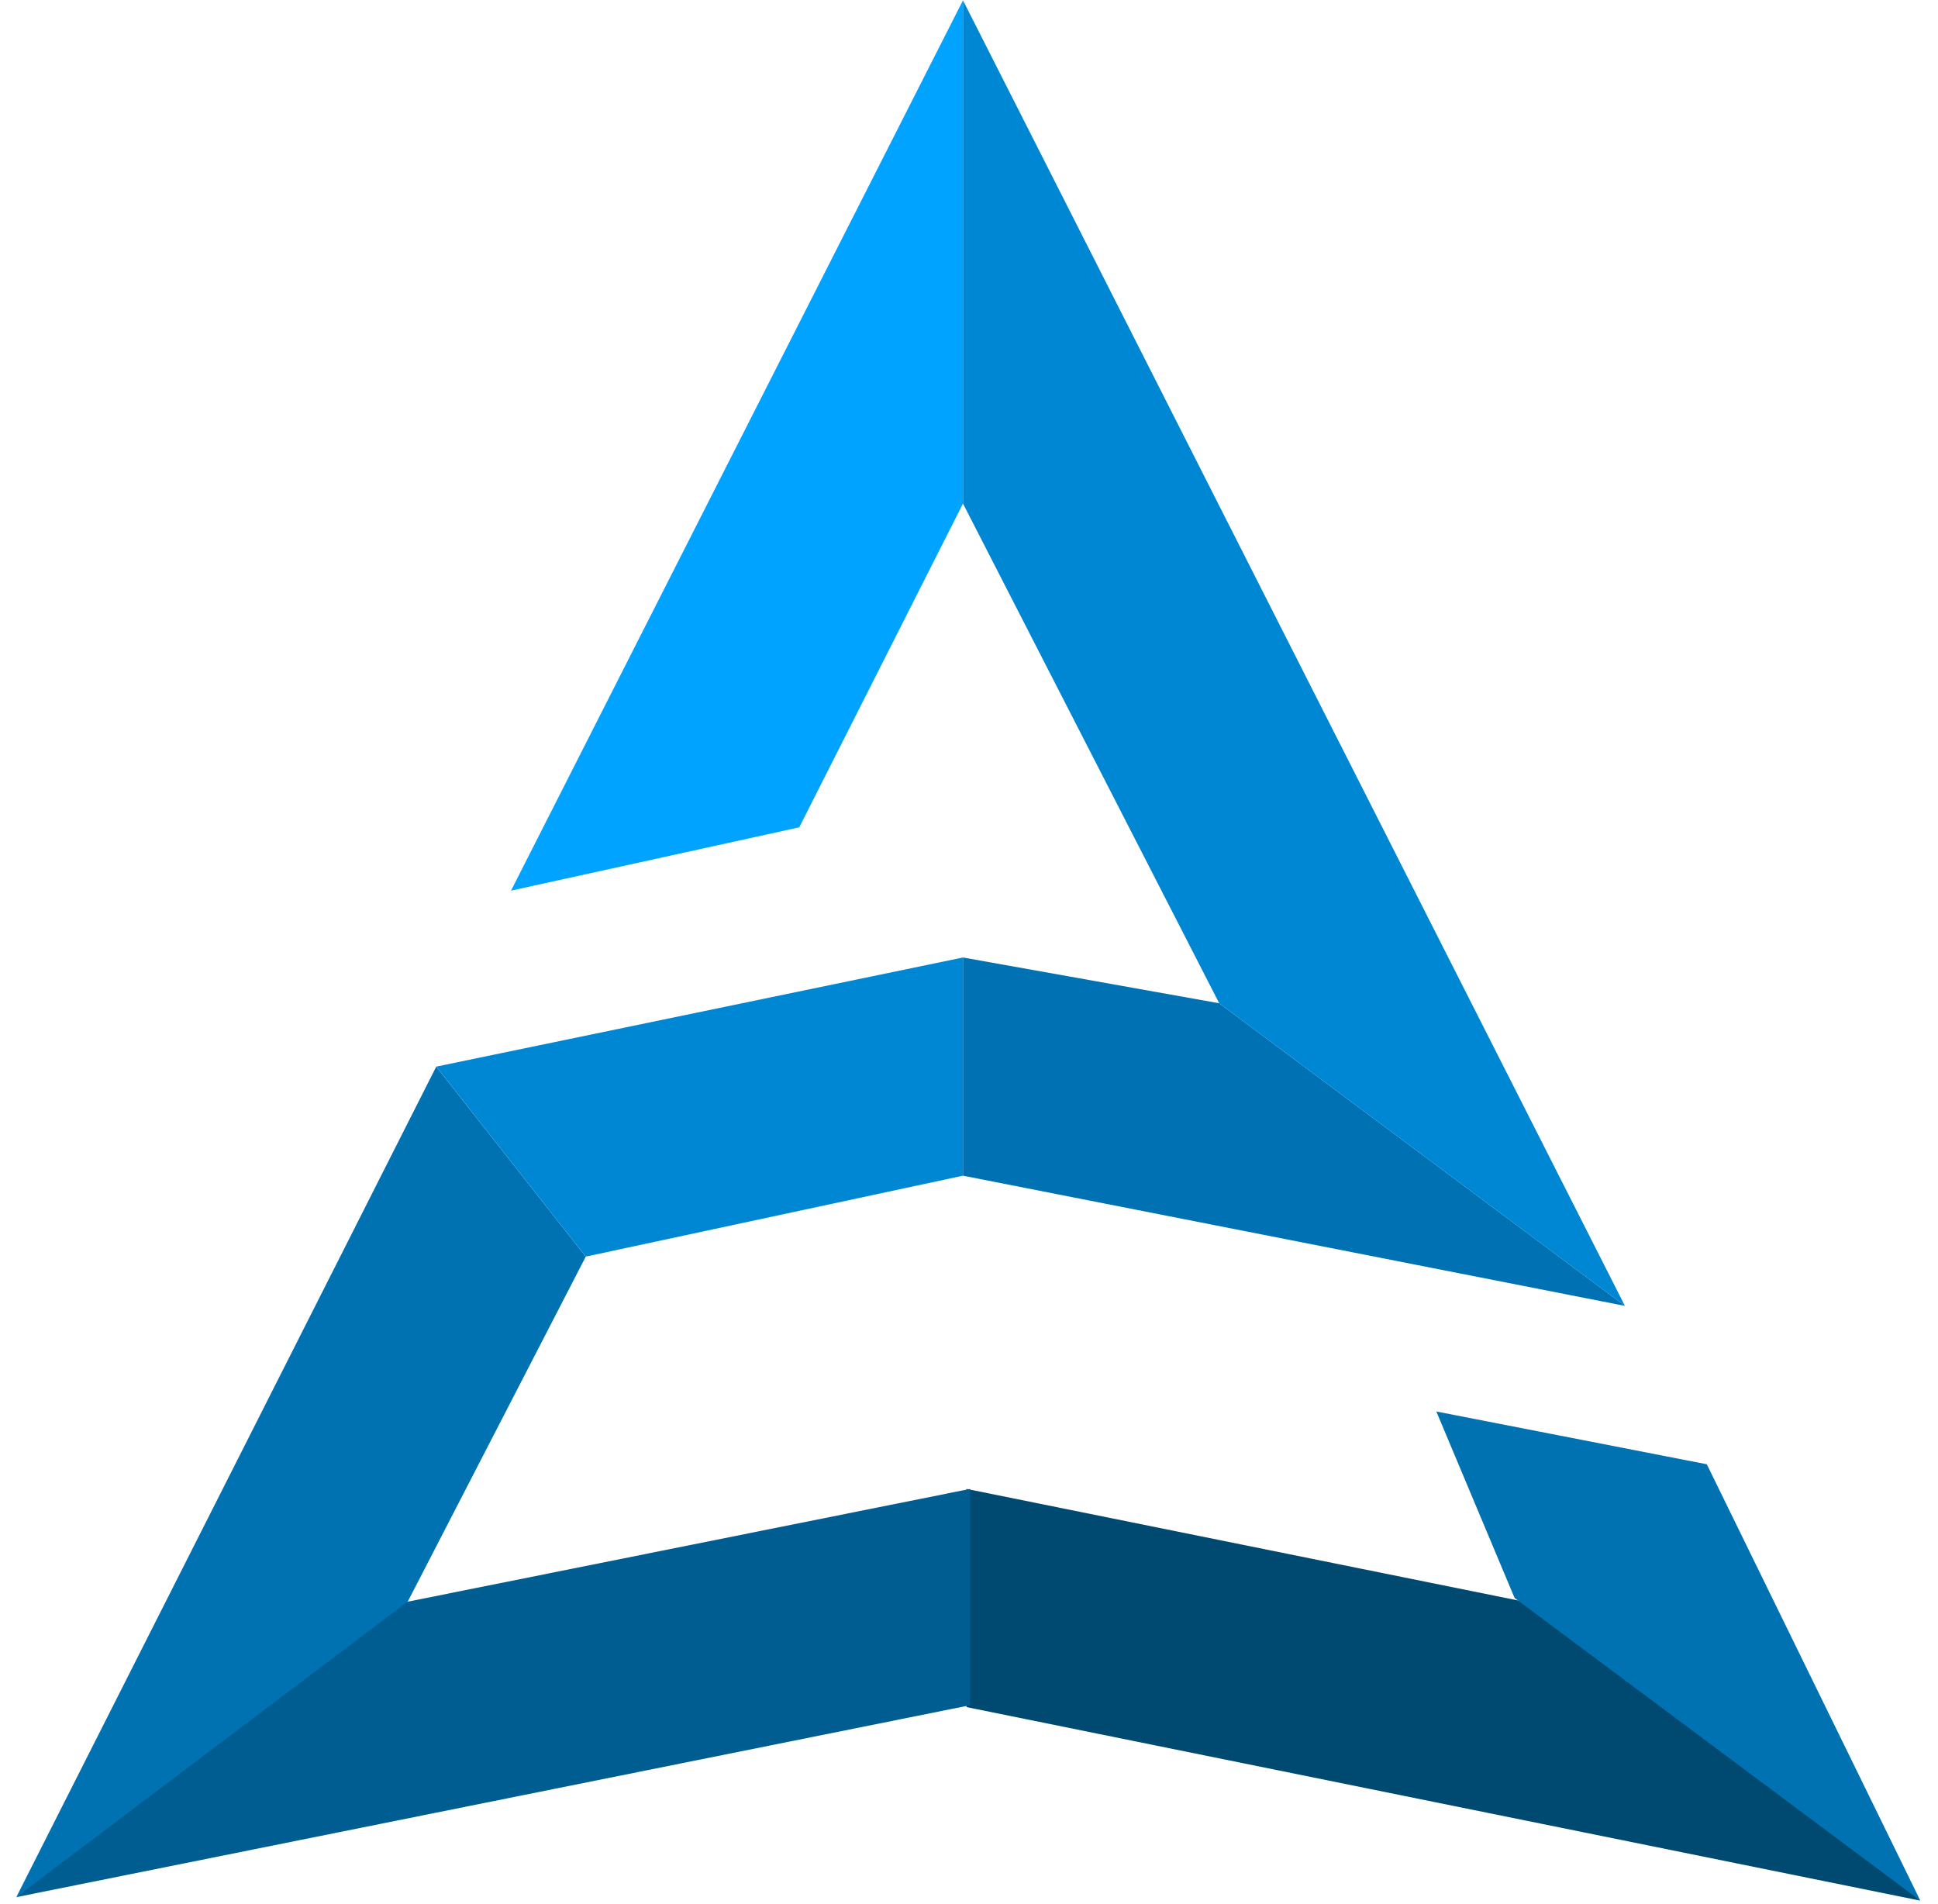 <svg width="57" height="56" viewBox="0 0 57 56" fill="none" xmlns="http://www.w3.org/2000/svg">
<g clip-path="url(#clip0_2936_24670)">
<path d="M28.428 50.206L56.48 55.898L46.85 47.515L28.428 43.789V50.206Z" fill="#004971"/>
<path d="M50.2 43.064L42.245 41.512L44.547 46.997L56.48 55.898L50.2 43.064Z" fill="#0072B2"/>
<path d="M28.532 50.151L0.48 55.795L10.11 47.483L28.532 43.789V50.151Z" fill="#005D91"/>
<path d="M12.831 31.369L0.48 55.794L11.994 47.101L17.228 36.958L12.831 31.369Z" fill="#0072B2"/>
<path d="M28.323 28.16L12.832 31.369L17.228 36.957L28.323 34.577V28.16Z" fill="#0087D3"/>
<path d="M35.859 29.506L28.323 28.16V34.577L47.792 38.406L35.859 29.506Z" fill="#0072B3"/>
<path d="M28.323 0.01L47.792 38.407L35.859 29.506L28.323 14.81V0.01Z" fill="#0087D3"/>
<path d="M23.508 24.331L28.323 14.81V0.01L15.03 26.194L23.508 24.331Z" fill="#00A3FF"/>
</g>
<defs>
<clipPath id="clip0_2936_24670">
<rect width="56" height="56" fill="white" transform="translate(0.48)"/>
</clipPath>
</defs>
</svg>
